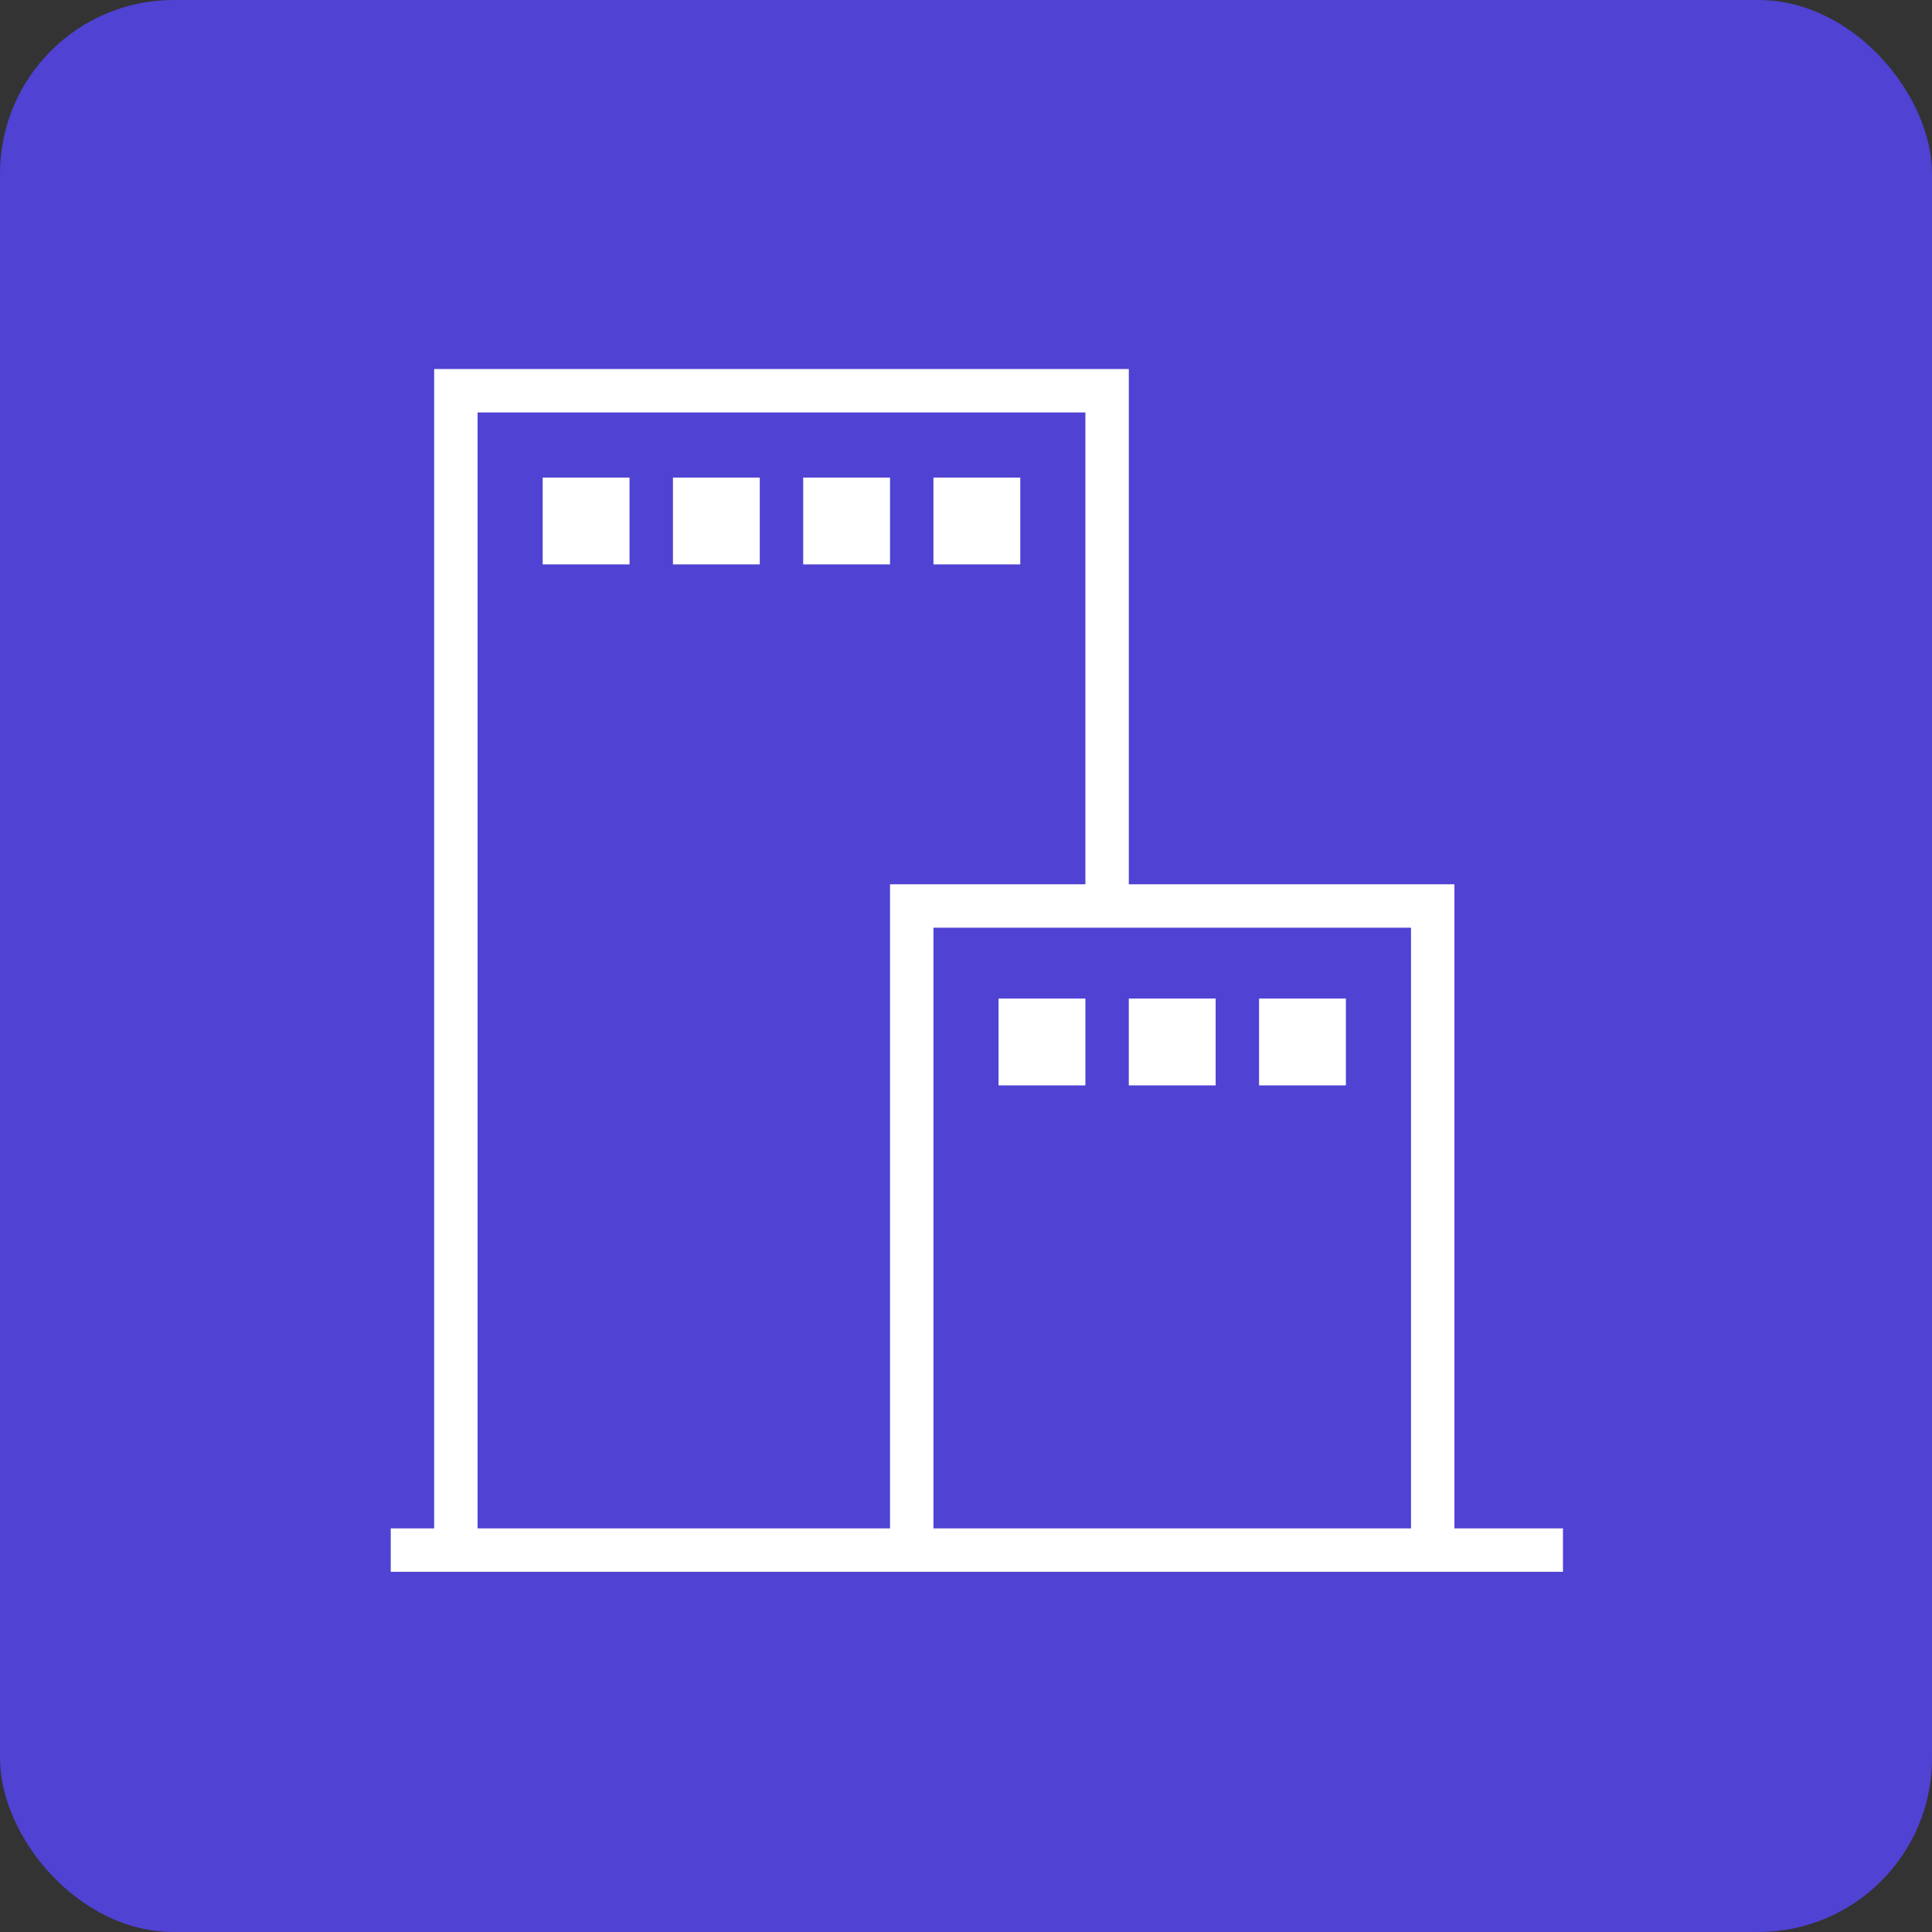<?xml version="1.0" encoding="UTF-8"?>
<svg width="89px" height="89px" viewBox="0 0 89 89" version="1.1" xmlns="http://www.w3.org/2000/svg" xmlns:xlink="http://www.w3.org/1999/xlink">
    <rect x="0" y="0" width="89" height="89" fill="#333333" stroke="none"/>
    <!-- Generator: Sketch 50.2 (55047) - http://www.bohemiancoding.com/sketch -->
    <title>cypress</title>
    <desc>Created with Sketch.</desc>
    <defs></defs>
    <g id="Page-1" stroke="none" stroke-width="1" fill="none" fill-rule="evenodd">
        <g id="cypress">
            <rect id="biz_act" fill="#5042D3" x="0" y="0" width="89" height="89" rx="8"></rect>
            <g id="Apartment-clipart" transform="translate(18, 18)" stroke="#FFFFFF">
                <path d="M0,53.407 L54,53.407 M3,53.407 L3,0 L33,0 L33,23.736 M24,53.407 L24,23.736 L48,23.736 L48,53.407" id="Shape" stroke-width="2"></path>
                <path d="M9,4 L9,8" id="Shape" stroke-width="4" stroke-dasharray="4"></path>
                <path d="M15,4 L15,8" id="Shape" stroke-width="4" stroke-dasharray="4"></path>
                <path d="M21,4 L21,8" id="Shape" stroke-width="4" stroke-dasharray="4"></path>
                <path d="M27,4 L27,8" id="Shape" stroke-width="4" stroke-dasharray="4"></path>
                <path d="M30,28 L30,32" id="Shape" stroke-width="4" stroke-dasharray="4"></path>
                <path d="M36,28 L36,32" id="Shape" stroke-width="4" stroke-dasharray="4"></path>
                <path d="M42,28 L42,32" id="Shape" stroke-width="4" stroke-dasharray="4"></path>
            </g>
        </g>
    </g>
</svg>